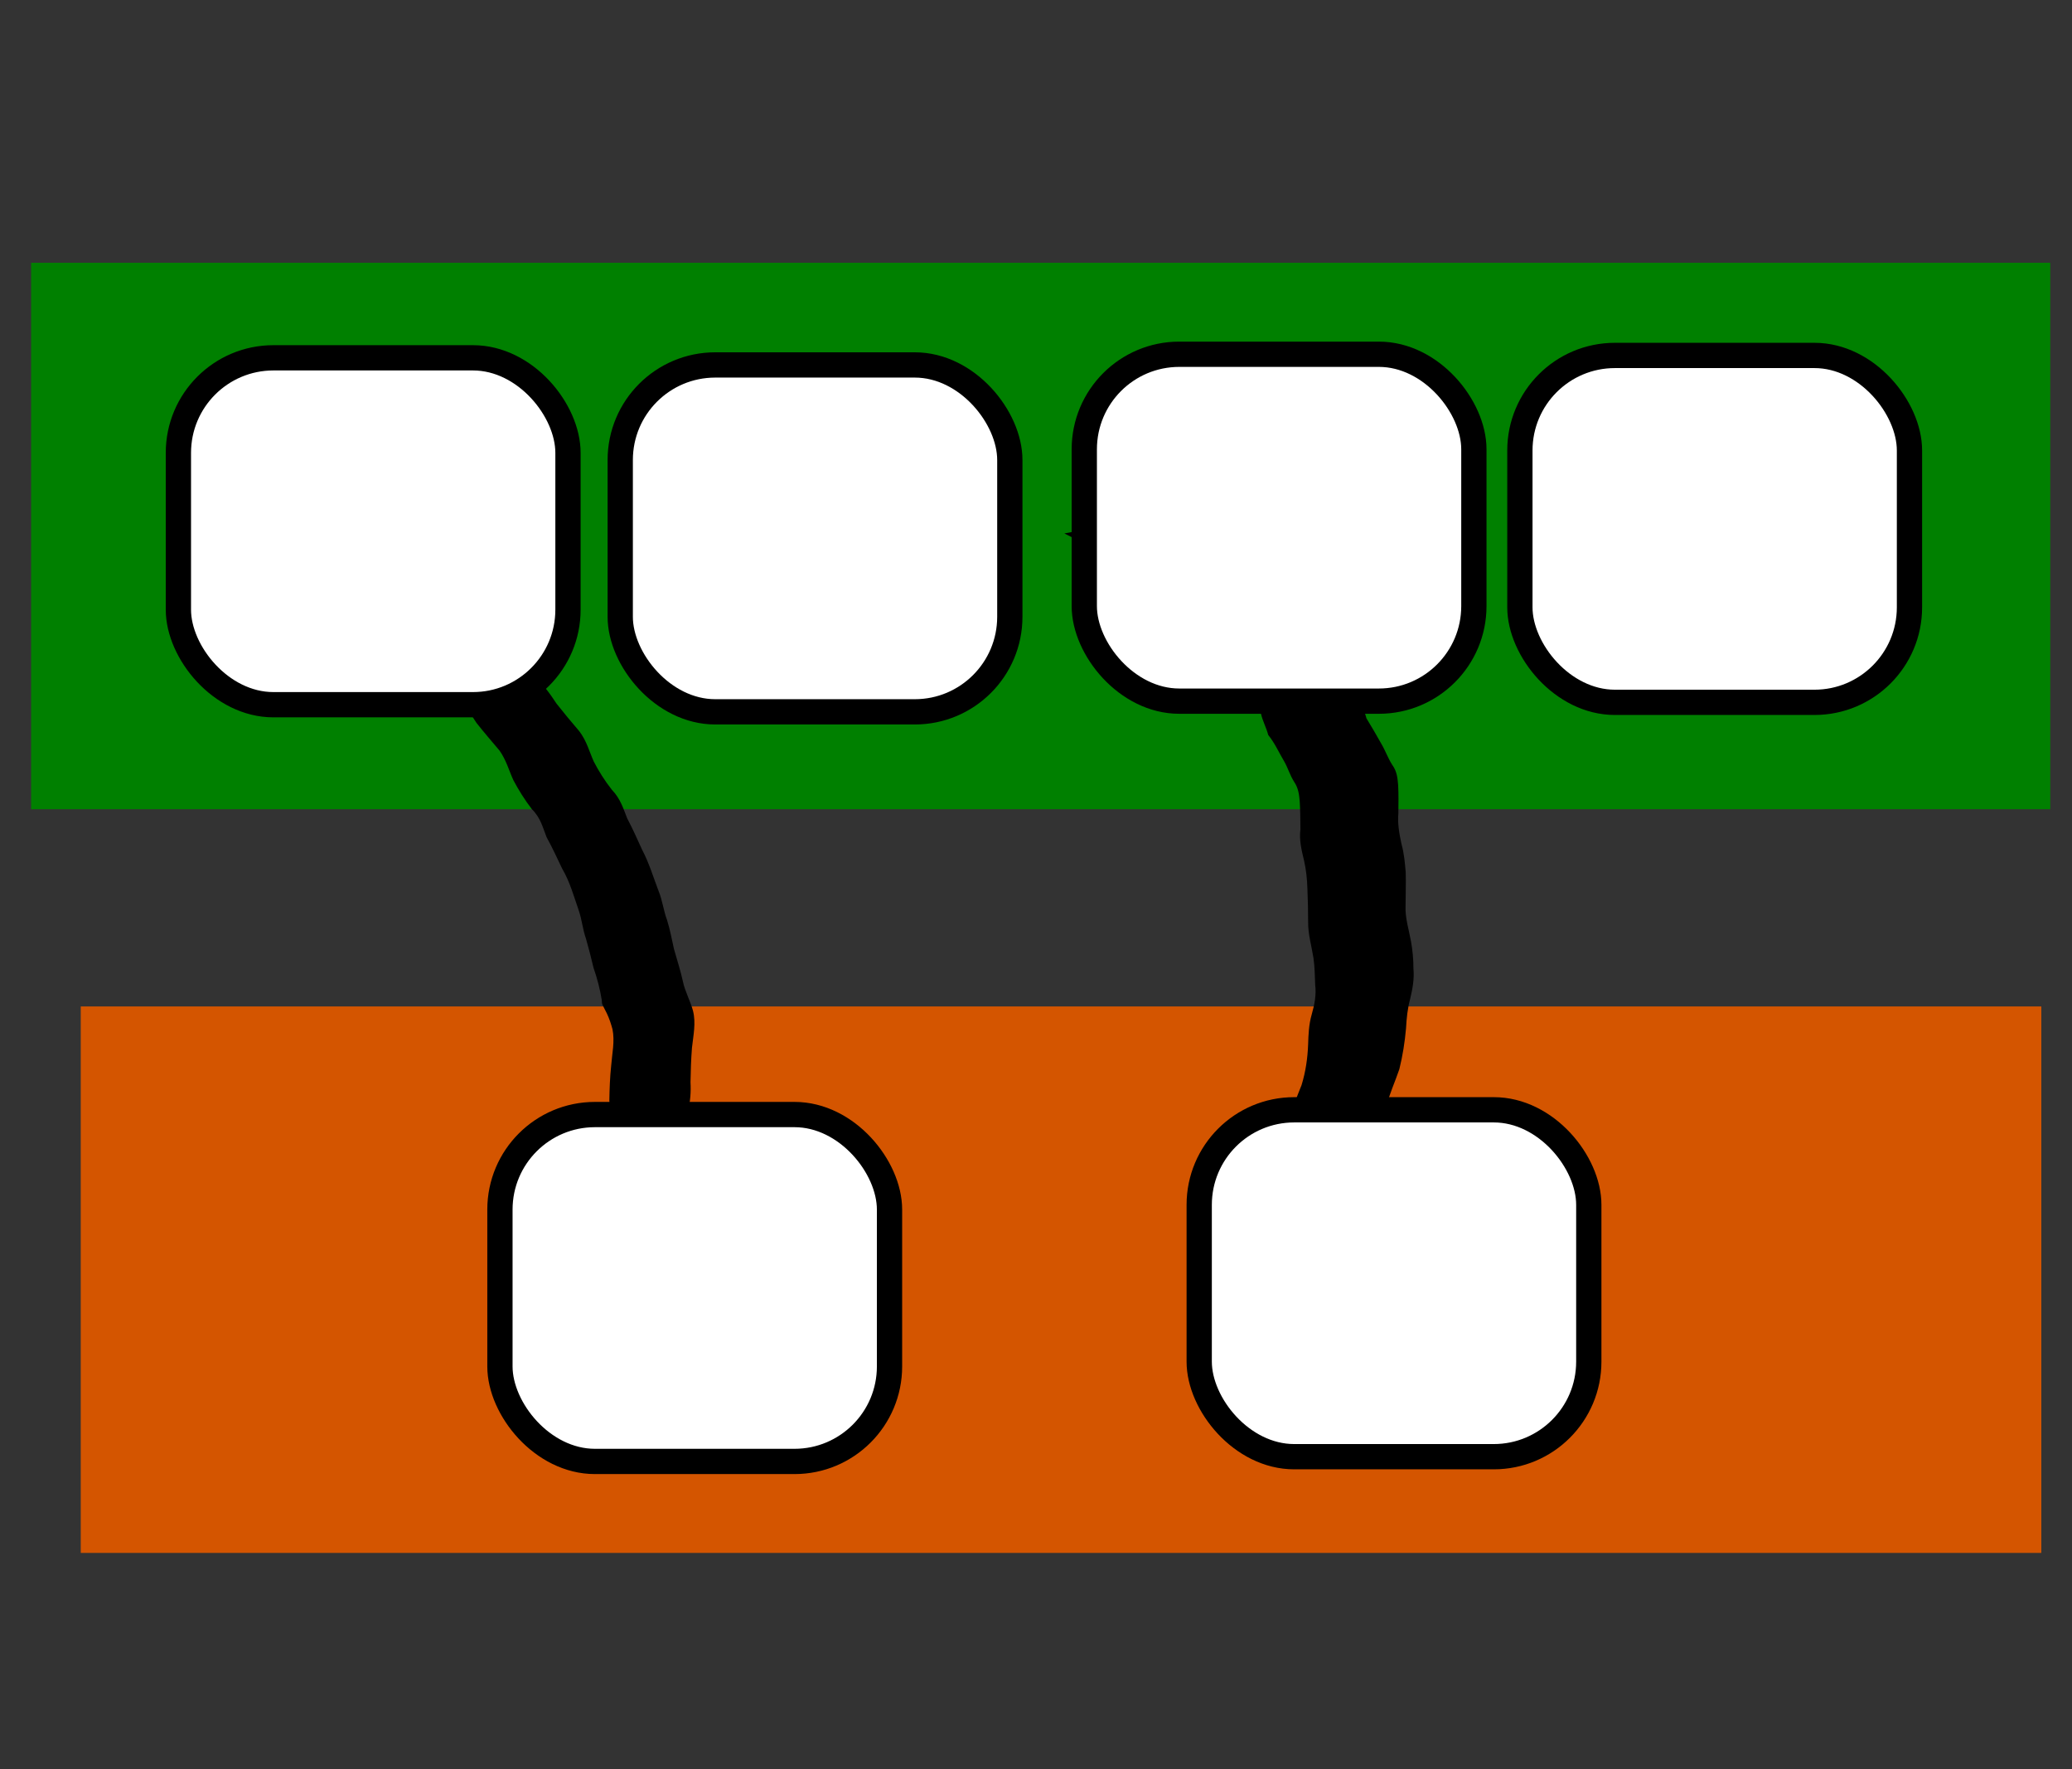 <?xml version="1.0" encoding="UTF-8" standalone="no"?>
<!-- Created with Inkscape (http://www.inkscape.org/) -->

<svg
   xmlns:dc="http://purl.org/dc/elements/1.1/"
   xmlns:cc="http://creativecommons.org/ns#"
   xmlns:rdf="http://www.w3.org/1999/02/22-rdf-syntax-ns#"
   xmlns:svg="http://www.w3.org/2000/svg"
   xmlns="http://www.w3.org/2000/svg"
   xmlns:sodipodi="http://sodipodi.sourceforge.net/DTD/sodipodi-0.dtd"
   xmlns:inkscape="http://www.inkscape.org/namespaces/inkscape"
   width="82"
   height="70"
   id="svg2"
   version="1.1"
   inkscape:version="0.48.1 "
   sodipodi:docname="project.svg"
   inkscape:export-filename="C:\Users\Work\workspace\Scampi\src\Scampi\gui\ScaiOperators\src\main\webapp\images\operators\project.png"
   inkscape:export-xdpi="90"
   inkscape:export-ydpi="90">
  <rect width="100%" height="100%" fill="#333333" stroke="none"/>
  <defs
     id="defs4" />
  <sodipodi:namedview
     id="base"
     pagecolor="#ffffff"
     bordercolor="#666666"
     borderopacity="1.0"
     inkscape:pageopacity="0.0"
     inkscape:pageshadow="2"
     inkscape:zoom="5.3185439"
     inkscape:cx="8.360988"
     inkscape:cy="53.561213"
     inkscape:document-units="px"
     inkscape:current-layer="layer1"
     showgrid="false"
     inkscape:window-width="1920"
     inkscape:window-height="1018"
     inkscape:window-x="1358"
     inkscape:window-y="-8"
     inkscape:window-maximized="1" />
  <g
     inkscape:label="Ebene 1"
     inkscape:groupmode="layer"
     id="layer1"
     transform="translate(0,-982.362)">
    <rect
       style="fill:#008000;stroke:#000000;stroke-width:0;stroke-miterlimit:4;stroke-opacity:1;stroke-dasharray:none"
       id="rect3828"
       width="79.909"
       height="21.622"
       x="1.231"
       y="992.759"
       ry="0" />
    <rect
       style="fill:#d45500;stroke:#000000;stroke-width:0;stroke-miterlimit:4;stroke-opacity:1;stroke-dasharray:none"
       id="rect3828-7"
       width="77.59"
       height="21.622"
       x="3.196"
       y="1022.185"
       ry="0" />
    <rect
       style="fill:#ffffff;fill-opacity:1;stroke:#000000;stroke-width:1;stroke-miterlimit:4;stroke-opacity:1;stroke-dasharray:none"
       id="rect3001-0"
       width="15.418"
       height="13.726"
       x="24.546"
       y="996.802"
       ry="3.76" />
    <rect
       style="fill:#ffffff;fill-opacity:1;stroke:#000000;stroke-width:1;stroke-miterlimit:4;stroke-opacity:1;stroke-dasharray:none"
       id="rect3001-3"
       width="15.418"
       height="13.726"
       x="60.15"
       y="996.426"
       ry="3.76" />
    <path
       style="fill:#000000;fill-opacity:1;stroke:#000000;stroke-width:0;stroke-miterlimit:4;stroke-opacity:1;stroke-dasharray:none"
       id="path3951"
       d="m 11.436,1000.273 c 0.388,0.236 0.862,0.443 1.239,0.683 0.293,0.176 0.595,0.35 0.83,0.542 0.221,0.179 0.418,0.365 0.652,0.541 0.213,0.161 0.508,0.297 0.749,0.451 0.386,0.226 0.77,0.448 1.102,0.69 0.308,0.302 0.665,0.593 0.955,0.898 0.456,0.43 0.691,0.889 0.958,1.345 0.267,0.482 0.629,0.951 1.08,1.406 0.406,0.307 0.692,0.628 0.879,0.971 0.25,0.411 0.752,0.777 1.131,1.166 0.424,0.4 0.742,0.817 1.016,1.24 0.287,0.363 0.584,0.725 0.896,1.085 0.297,0.39 0.396,0.801 0.575,1.203 0.197,0.378 0.427,0.751 0.717,1.118 0.347,0.362 0.455,0.752 0.608,1.135 0.217,0.41 0.401,0.823 0.588,1.235 0.286,0.545 0.447,1.1 0.659,1.651 0.152,0.375 0.187,0.757 0.329,1.133 0.119,0.382 0.189,0.766 0.275,1.15 0.12,0.43 0.262,0.859 0.355,1.29 0.08,0.386 0.293,0.763 0.396,1.148 0.124,0.486 0.013,0.978 -0.04,1.465 -0.036,0.456 -0.051,0.913 -0.058,1.369 0.022,0.375 -0.006,0.747 -0.098,1.119 -0.144,0.575 -0.153,1.153 -0.167,1.731 -0.017,0.577 0.008,1.153 0.011,1.73 0.009,0.427 6.03e-4,0.853 0.005,1.28 0.01,0.325 0.032,0.649 -0.051,0.973 -0.103,0.342 -0.143,0.687 -0.167,1.031 -0.023,0.388 -0.018,0.774 -0.09,1.161 -0.08,0.297 -0.099,0.597 -0.177,0.894 -0.143,0.381 -0.174,0.766 -0.247,1.15 -0.08,0.307 -0.15,0.614 -0.272,0.918 -0.084,0.205 -0.128,0.413 -0.164,0.621 0,0 -3.246,0.71 -3.246,0.71 l 0,0 c 0.036,-0.212 0.081,-0.424 0.151,-0.634 0.114,-0.303 0.21,-0.607 0.301,-0.913 0.103,-0.382 0.085,-0.768 0.224,-1.149 0.091,-0.296 0.1,-0.597 0.199,-0.893 0.089,-0.383 0.09,-0.765 0.085,-1.149 0.029,-0.348 0.071,-0.696 0.153,-1.043 0.09,-0.32 0.097,-0.639 0.089,-0.961 0.004,-0.427 -0.005,-0.854 0.003,-1.282 0.003,-0.58 0.028,-1.161 0.031,-1.741 0.011,-0.577 -0.008,-1.154 0.084,-1.73 0.094,-0.369 0.17,-0.736 0.131,-1.109 0.008,-0.46 0.024,-0.919 0.073,-1.378 0.036,-0.479 0.149,-0.961 0.051,-1.439 -0.057,-0.211 -0.125,-0.419 -0.224,-0.628 -0.01,-0.022 -0.172,-0.332 -0.181,-0.361 -0.016,-0.053 -0.012,-0.106 -0.019,-0.16 -0.067,-0.433 -0.182,-0.864 -0.329,-1.292 -0.087,-0.379 -0.188,-0.757 -0.294,-1.135 -0.136,-0.379 -0.159,-0.762 -0.294,-1.141 -0.191,-0.55 -0.34,-1.105 -0.654,-1.645 -0.199,-0.412 -0.386,-0.826 -0.612,-1.235 -0.15,-0.375 -0.229,-0.759 -0.585,-1.112 -0.288,-0.375 -0.522,-0.754 -0.727,-1.139 -0.181,-0.393 -0.281,-0.795 -0.553,-1.179 -0.307,-0.365 -0.623,-0.728 -0.912,-1.096 -0.266,-0.418 -0.542,-0.833 -0.982,-1.225 -0.392,-0.395 -0.885,-0.771 -1.178,-1.185 -0.193,-0.333 -0.434,-0.653 -0.833,-0.953 -0.454,-0.463 -0.808,-0.942 -1.093,-1.43 -0.269,-0.447 -0.499,-0.899 -0.955,-1.32 -0.286,-0.297 -0.656,-0.577 -0.951,-0.873 -0.326,-0.239 -0.701,-0.459 -1.092,-0.678 -0.26,-0.154 -0.57,-0.293 -0.777,-0.462 -0.231,-0.179 -0.426,-0.367 -0.651,-0.547 -0.225,-0.188 -0.535,-0.353 -0.804,-0.528 -0.372,-0.242 -0.838,-0.453 -1.252,-0.681 0,0 3.15,-0.808 3.15,-0.808 z"
       inkscape:connector-curvature="0" />
    <path
       style="fill:#000000;fill-opacity:1;stroke:#000000;stroke-width:0;stroke-miterlimit:4;stroke-opacity:1;stroke-dasharray:none"
       id="path3953"
       d="m 45.945,1002.749 c 0.596,0.338 1.246,0.665 1.829,1.005 0.6,0.321 1.098,0.66 1.612,0.996 0.362,0.291 0.756,0.578 1.081,0.874 0.206,0.275 0.435,0.547 0.663,0.82 0.202,0.376 0.49,0.745 0.788,1.114 0.197,0.302 0.411,0.602 0.635,0.901 0.299,0.225 0.505,0.458 0.695,0.694 0.289,0.254 0.459,0.513 0.54,0.782 0.058,0.284 0.22,0.564 0.289,0.848 0.206,0.333 0.396,0.667 0.586,1.002 0.166,0.278 0.256,0.559 0.433,0.837 0.191,0.261 0.212,0.529 0.235,0.796 0.022,0.373 0.013,0.746 0.01,1.119 -0.037,0.406 0.034,0.809 0.122,1.213 0.105,0.378 0.138,0.758 0.169,1.137 0.012,0.439 -0.005,0.878 -0.006,1.317 -0.023,0.473 0.131,0.944 0.217,1.416 0.062,0.355 0.095,0.71 0.094,1.065 0.038,0.396 -0.031,0.791 -0.126,1.186 -0.108,0.392 -0.146,0.786 -0.167,1.179 -0.048,0.54 -0.131,1.08 -0.265,1.618 -0.168,0.496 -0.396,0.989 -0.52,1.487 -0.133,0.484 -0.08,0.97 -0.146,1.455 -0.119,0.374 -0.156,0.75 -0.256,1.124 -0.203,0.383 -0.397,0.766 -0.506,1.154 -0.088,0.364 -0.091,0.729 -0.095,1.094 0.023,0.313 -0.116,0.623 -0.196,0.933 -0.067,0.254 -0.071,0.508 -0.087,0.762 0.019,0.355 -0.189,0.704 -0.352,1.053 -0.134,0.29 -0.193,0.583 -0.229,0.875 0.004,0.217 -0.007,0.431 -0.124,0.644 -0.071,0.115 -0.108,0.231 -0.138,0.347 0,0 -3.943,0.645 -3.943,0.645 l 0,0 c 0.022,-0.121 0.047,-0.242 0.115,-0.361 0.123,-0.209 0.214,-0.413 0.172,-0.628 0.024,-0.3 0.105,-0.598 0.237,-0.895 0.15,-0.342 0.381,-0.683 0.351,-1.031 -0.003,-0.258 0.021,-0.516 0.073,-0.773 0.083,-0.309 0.238,-0.616 0.23,-0.926 0.005,-0.368 0.011,-0.737 0.083,-1.105 0.098,-0.388 0.281,-0.773 0.504,-1.155 0.126,-0.372 0.12,-0.749 0.27,-1.121 0.124,-0.485 0.049,-0.974 0.161,-1.46 0.125,-0.499 0.329,-0.993 0.526,-1.489 0.164,-0.533 0.24,-1.07 0.26,-1.605 0.013,-0.396 0.027,-0.792 0.141,-1.186 0.112,-0.391 0.188,-0.78 0.139,-1.173 -0.015,-0.354 -0.017,-0.708 -0.068,-1.061 -0.074,-0.475 -0.218,-0.95 -0.211,-1.426 -3.55e-4,-0.436 -0.01,-0.872 -0.029,-1.308 -0.011,-0.379 -0.048,-0.757 -0.135,-1.134 -0.098,-0.407 -0.196,-0.813 -0.142,-1.222 -0.002,-0.37 -0.004,-0.741 -0.027,-1.111 -0.024,-0.258 -0.048,-0.517 -0.219,-0.771 -0.179,-0.279 -0.246,-0.563 -0.414,-0.843 -0.201,-0.338 -0.346,-0.68 -0.614,-1.014 -0.072,-0.283 -0.227,-0.562 -0.287,-0.846 -0.075,-0.261 -0.226,-0.515 -0.515,-0.76 -0.188,-0.237 -0.403,-0.47 -0.695,-0.696 -0.237,-0.299 -0.416,-0.603 -0.608,-0.905 -0.289,-0.368 -0.59,-0.735 -0.806,-1.108 -0.113,-0.134 -0.281,-0.265 -0.374,-0.401 -0.094,-0.137 -0.1,-0.281 -0.268,-0.412 -0.306,-0.293 -0.717,-0.571 -1.064,-0.858 -0.496,-0.336 -0.951,-0.679 -1.56,-0.996 -0.583,-0.34 -1.245,-0.665 -1.89,-0.992 0,0 3.818,-0.719 3.818,-0.719 z"
       inkscape:connector-curvature="0" />
    <rect
       style="fill:#ffffff;fill-opacity:1;stroke:#000000;stroke-width:1;stroke-miterlimit:4;stroke-opacity:1;stroke-dasharray:none"
       id="rect3001"
       width="15.418"
       height="13.726"
       x="7.06"
       y="996.52"
       ry="3.76" />
    <rect
       style="fill:#ffffff;fill-opacity:1;stroke:#000000;stroke-width:1;stroke-miterlimit:4;stroke-opacity:1;stroke-dasharray:none"
       id="rect3001-0-0"
       width="15.418"
       height="13.726"
       x="19.785"
       y="1026.462"
       ry="3.76" />
    <rect
       style="fill:#ffffff;fill-opacity:1;stroke:#000000;stroke-width:1;stroke-miterlimit:4;stroke-opacity:1;stroke-dasharray:none"
       id="rect3001-0-9"
       width="15.418"
       height="13.726"
       x="42.911"
       y="996.379"
       ry="3.76" />
    <rect
       style="fill:#ffffff;fill-opacity:1;stroke:#000000;stroke-width:1;stroke-miterlimit:4;stroke-opacity:1;stroke-dasharray:none"
       id="rect3001-0-5"
       width="15.418"
       height="13.726"
       x="47.459"
       y="1026.274"
       ry="3.76" />
  </g>
</svg>
